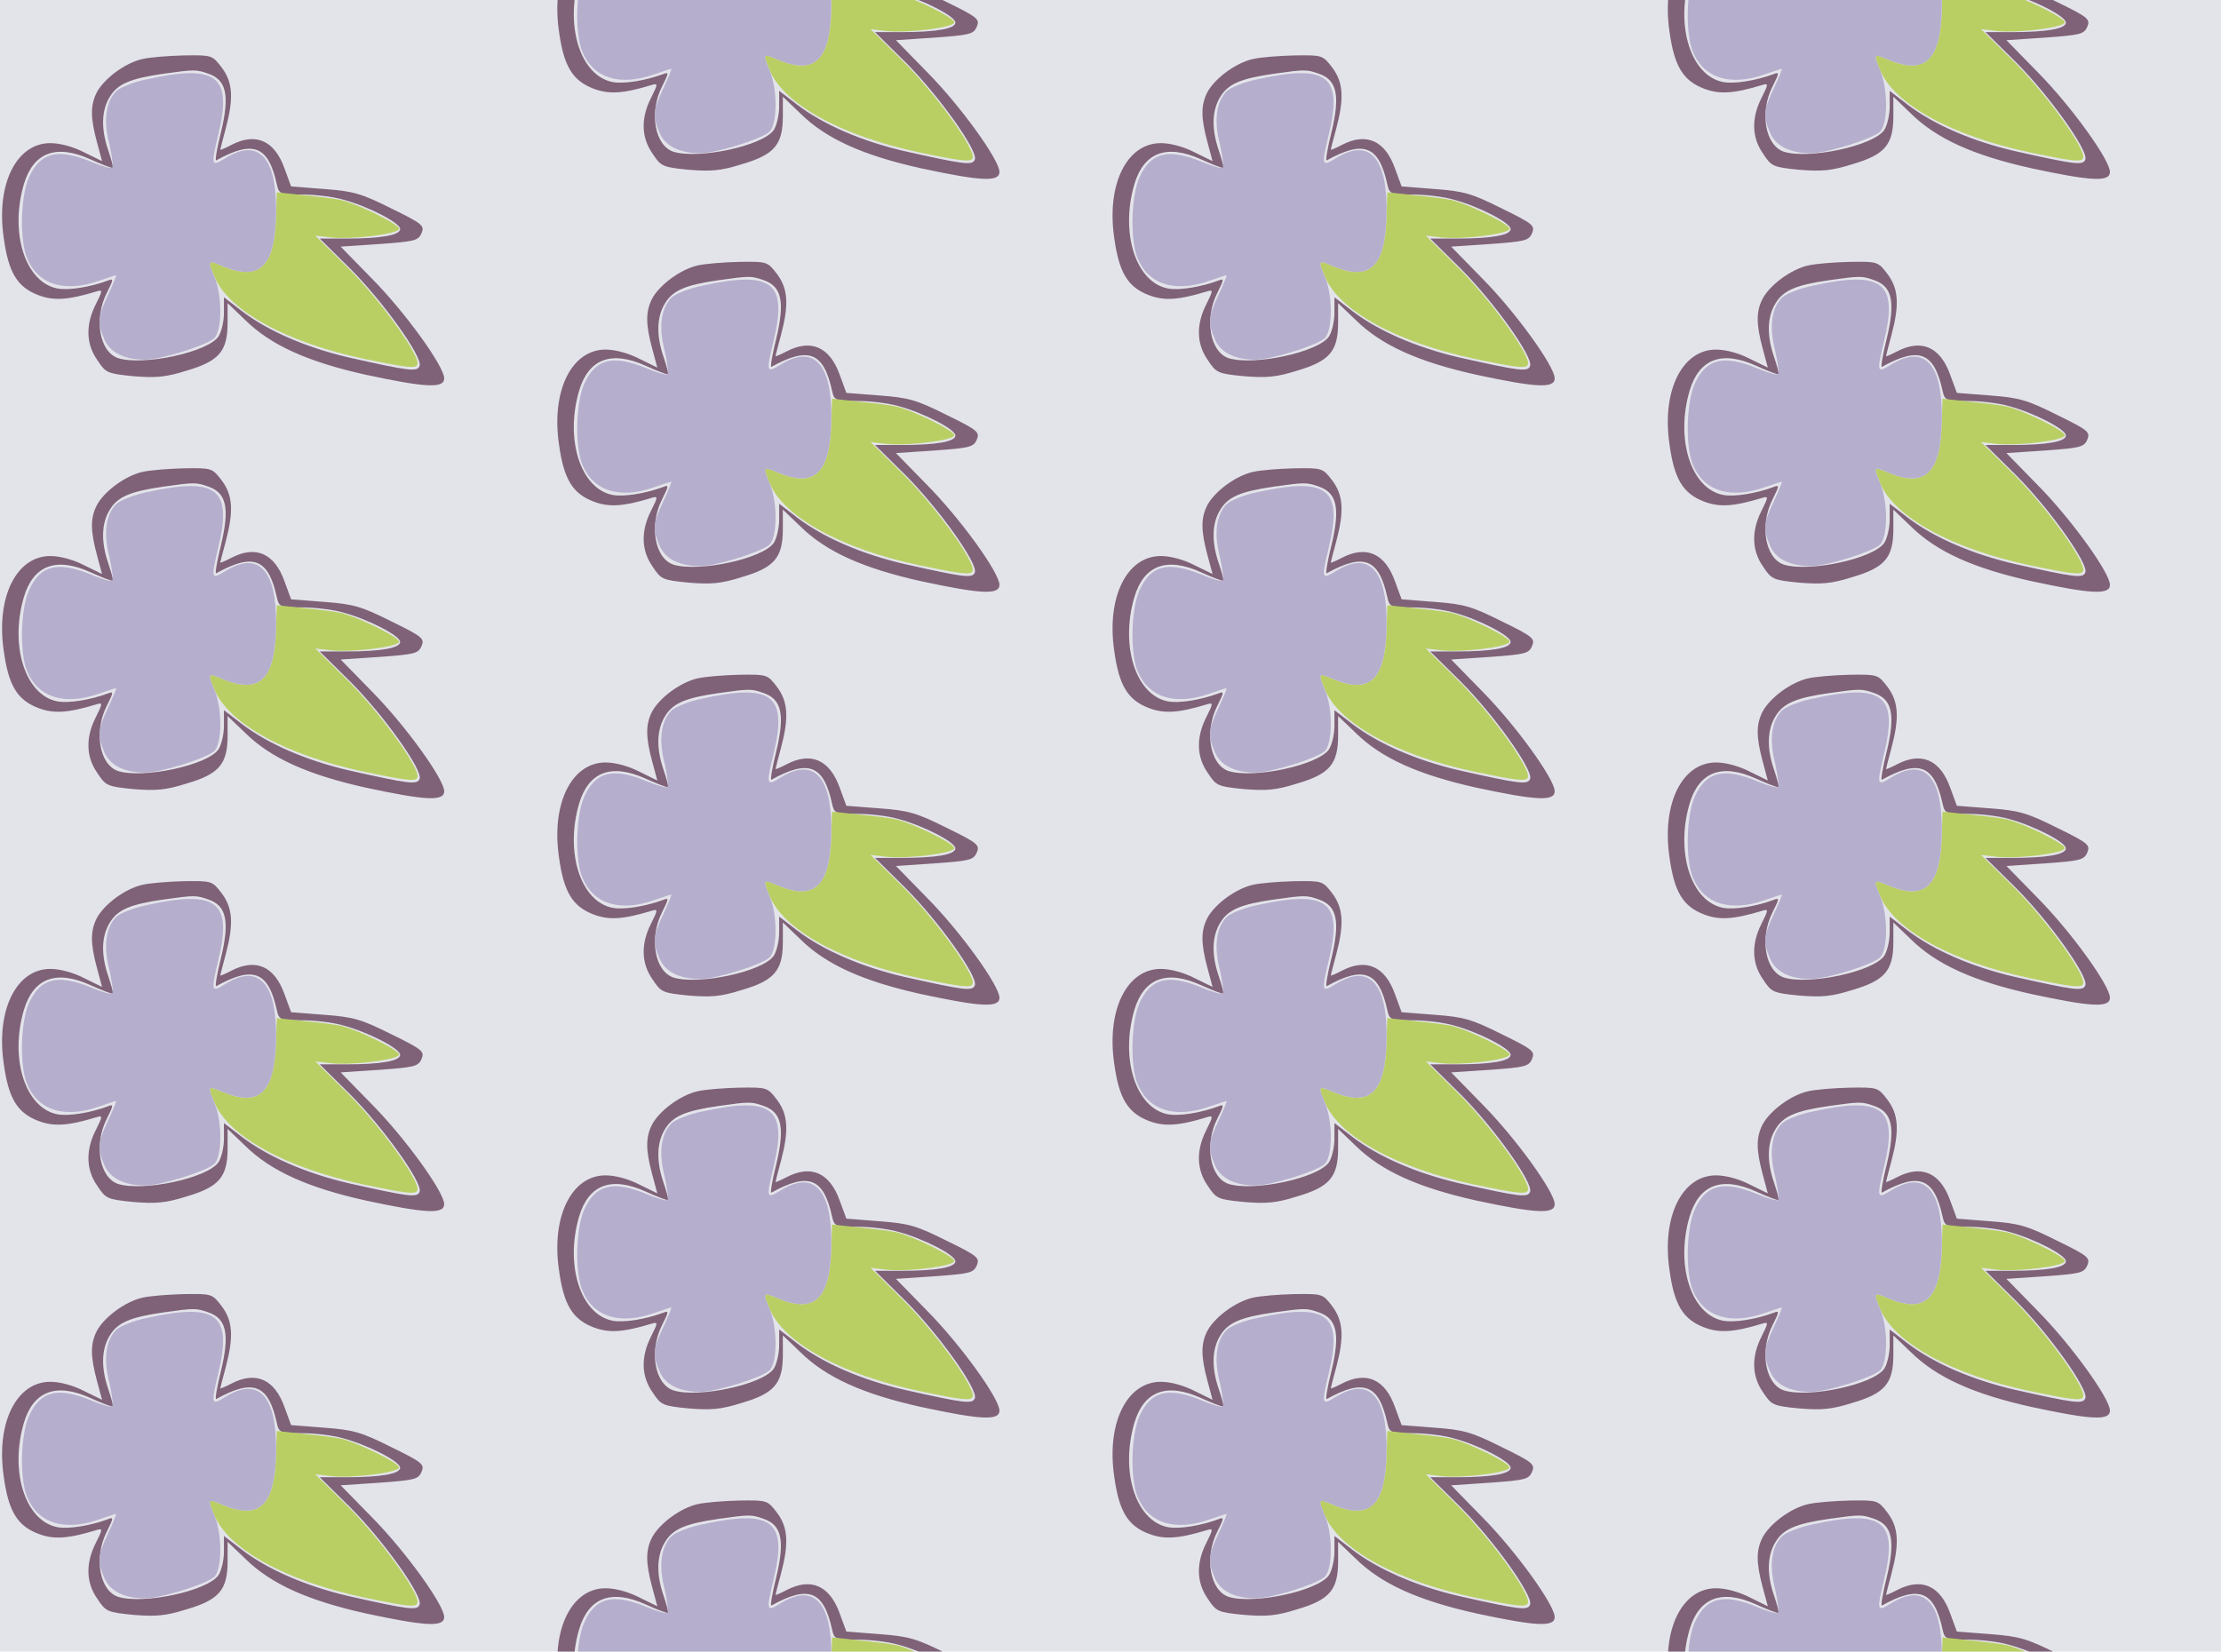 <?xml version="1.0" standalone="no"?>
<!DOCTYPE svg PUBLIC "-//W3C//DTD SVG 20010904//EN"
 "http://www.w3.org/TR/2001/REC-SVG-20010904/DTD/svg10.dtd">
<svg version="1.0" xmlns="http://www.w3.org/2000/svg" width="484pt" height="360pt" viewBox="0 0 484 360" preserveAspectRatio = "xMidYMid meet" >
<rect width="484" height="360" fill="#E3E4EA"/>
<g id="col0" transform="translate(0, 12)">
<g id="0" transform="translate(0,0.0)scale(0.8,0.8)">

<path d="M387 889 c-47 -11 -103 -53 -123 -90 -18 -35 -18 -69 0 -136 l14 -52 -49 24 c-29 15 -65 25 -92 25 -92 0 -148 -111 -127 -257 13 -96 37 -135 94 -157 42 -16 80 -14 159 10 17 5 17 3 -2 -35 -28 -55 -27 -108 4 -152 23 -35 27 -37 98 -44 61 -5 88 -3 145 15 89 26 112 53 112 131 l0 53 48 -46 c70 -69 171 -114 328 -149 163 -35 214 -38 214 -10 0 33 -107 181 -197 272 l-85 87 105 7 c95 7 106 9 115 29 9 21 4 26 -82 68 -82 41 -103 47 -183 53 l-90 7 -18 49 c-27 76 -78 99 -145 64 -17 -9 -30 -14 -30 -13 0 2 7 28 15 58 22 83 19 126 -11 166 -26 34 -27 34 -103 33 -42 -1 -93 -5 -114 -10z m181 -40 c49 -17 58 -59 34 -159 -11 -44 -17 -79 -13 -77 101 56 142 40 165 -65 6 -27 9 -28 69 -28 34 0 85 -6 112 -14 67 -18 155 -63 155 -80 0 -17 -52 -26 -147 -26 l-72 0 83 -82 c89 -89 198 -241 189 -265 -6 -17 -28 -14 -193 23 -116 27 -220 72 -292 127 l-48 37 0 -43 c0 -23 -7 -52 -15 -64 -30 -43 -204 -80 -273 -59 -51 17 -67 107 -31 178 18 36 19 40 4 34 -48 -18 -108 -28 -139 -22 -87 17 -130 151 -91 284 26 87 88 110 181 68 31 -14 59 -25 61 -23 2 2 -4 23 -12 47 -20 58 -19 109 4 146 21 35 55 50 146 63 85 12 89 12 123 0z" transform="translate(0,90) scale(0.1,-0.1)" stroke="none" fill="#7F6278"/>

<path d="M752 461 c-4 -139 -46 -178 -146 -136 -41 17 -41 17 -22 -29 39 -93 196 -179 409 -224 116 -24 140 -27 144 -15 9 23 -105 181 -195 269 l-83 82 43 -5 c58 -6 180 9 185 23 4 11 -109 67 -158 79 -14 3 -59 9 -100 13 l-75 8 -2 -65z" transform="translate(0,90) scale(0.1,-0.1)" stroke="none" fill="#B9CF64"/>

<path d="M400 834 c-35 -7 -72 -22 -83 -32 -29 -29 -36 -80 -19 -145 7 -32 11 -61 8 -64 -3 -3 -29 4 -57 16 -92 38 -139 26 -170 -42 -23 -51 -26 -172 -5 -221 30 -72 102 -94 196 -61 23 8 44 15 46 15 2 0 -8 -24 -21 -52 -29 -61 -30 -77 -11 -122 15 -36 54 -56 111 -56 43 0 165 38 188 58 22 19 23 114 2 165 -20 49 -20 49 21 32 103 -43 144 -1 146 147 2 150 -48 203 -138 147 -39 -24 -40 -22 -19 66 38 158 -4 191 -195 149z" transform="translate(0,90) scale(0.1,-0.1)" stroke="none" fill="#B6AECD"/>

</g>

<g id="1" transform="translate(0,90.0)scale(0.8,0.8)">

<path d="M387 889 c-47 -11 -103 -53 -123 -90 -18 -35 -18 -69 0 -136 l14 -52 -49 24 c-29 15 -65 25 -92 25 -92 0 -148 -111 -127 -257 13 -96 37 -135 94 -157 42 -16 80 -14 159 10 17 5 17 3 -2 -35 -28 -55 -27 -108 4 -152 23 -35 27 -37 98 -44 61 -5 88 -3 145 15 89 26 112 53 112 131 l0 53 48 -46 c70 -69 171 -114 328 -149 163 -35 214 -38 214 -10 0 33 -107 181 -197 272 l-85 87 105 7 c95 7 106 9 115 29 9 21 4 26 -82 68 -82 41 -103 47 -183 53 l-90 7 -18 49 c-27 76 -78 99 -145 64 -17 -9 -30 -14 -30 -13 0 2 7 28 15 58 22 83 19 126 -11 166 -26 34 -27 34 -103 33 -42 -1 -93 -5 -114 -10z m181 -40 c49 -17 58 -59 34 -159 -11 -44 -17 -79 -13 -77 101 56 142 40 165 -65 6 -27 9 -28 69 -28 34 0 85 -6 112 -14 67 -18 155 -63 155 -80 0 -17 -52 -26 -147 -26 l-72 0 83 -82 c89 -89 198 -241 189 -265 -6 -17 -28 -14 -193 23 -116 27 -220 72 -292 127 l-48 37 0 -43 c0 -23 -7 -52 -15 -64 -30 -43 -204 -80 -273 -59 -51 17 -67 107 -31 178 18 36 19 40 4 34 -48 -18 -108 -28 -139 -22 -87 17 -130 151 -91 284 26 87 88 110 181 68 31 -14 59 -25 61 -23 2 2 -4 23 -12 47 -20 58 -19 109 4 146 21 35 55 50 146 63 85 12 89 12 123 0z" transform="translate(0,90) scale(0.1,-0.1)" stroke="none" fill="#7F6278"/>

<path d="M752 461 c-4 -139 -46 -178 -146 -136 -41 17 -41 17 -22 -29 39 -93 196 -179 409 -224 116 -24 140 -27 144 -15 9 23 -105 181 -195 269 l-83 82 43 -5 c58 -6 180 9 185 23 4 11 -109 67 -158 79 -14 3 -59 9 -100 13 l-75 8 -2 -65z" transform="translate(0,90) scale(0.1,-0.1)" stroke="none" fill="#B9CF64"/>

<path d="M400 834 c-35 -7 -72 -22 -83 -32 -29 -29 -36 -80 -19 -145 7 -32 11 -61 8 -64 -3 -3 -29 4 -57 16 -92 38 -139 26 -170 -42 -23 -51 -26 -172 -5 -221 30 -72 102 -94 196 -61 23 8 44 15 46 15 2 0 -8 -24 -21 -52 -29 -61 -30 -77 -11 -122 15 -36 54 -56 111 -56 43 0 165 38 188 58 22 19 23 114 2 165 -20 49 -20 49 21 32 103 -43 144 -1 146 147 2 150 -48 203 -138 147 -39 -24 -40 -22 -19 66 38 158 -4 191 -195 149z" transform="translate(0,90) scale(0.1,-0.1)" stroke="none" fill="#B6AECD"/>

</g>

<g id="2" transform="translate(0,180.0)scale(0.8,0.8)">

<path d="M387 889 c-47 -11 -103 -53 -123 -90 -18 -35 -18 -69 0 -136 l14 -52 -49 24 c-29 15 -65 25 -92 25 -92 0 -148 -111 -127 -257 13 -96 37 -135 94 -157 42 -16 80 -14 159 10 17 5 17 3 -2 -35 -28 -55 -27 -108 4 -152 23 -35 27 -37 98 -44 61 -5 88 -3 145 15 89 26 112 53 112 131 l0 53 48 -46 c70 -69 171 -114 328 -149 163 -35 214 -38 214 -10 0 33 -107 181 -197 272 l-85 87 105 7 c95 7 106 9 115 29 9 21 4 26 -82 68 -82 41 -103 47 -183 53 l-90 7 -18 49 c-27 76 -78 99 -145 64 -17 -9 -30 -14 -30 -13 0 2 7 28 15 58 22 83 19 126 -11 166 -26 34 -27 34 -103 33 -42 -1 -93 -5 -114 -10z m181 -40 c49 -17 58 -59 34 -159 -11 -44 -17 -79 -13 -77 101 56 142 40 165 -65 6 -27 9 -28 69 -28 34 0 85 -6 112 -14 67 -18 155 -63 155 -80 0 -17 -52 -26 -147 -26 l-72 0 83 -82 c89 -89 198 -241 189 -265 -6 -17 -28 -14 -193 23 -116 27 -220 72 -292 127 l-48 37 0 -43 c0 -23 -7 -52 -15 -64 -30 -43 -204 -80 -273 -59 -51 17 -67 107 -31 178 18 36 19 40 4 34 -48 -18 -108 -28 -139 -22 -87 17 -130 151 -91 284 26 87 88 110 181 68 31 -14 59 -25 61 -23 2 2 -4 23 -12 47 -20 58 -19 109 4 146 21 35 55 50 146 63 85 12 89 12 123 0z" transform="translate(0,90) scale(0.1,-0.1)" stroke="none" fill="#7F6278"/>

<path d="M752 461 c-4 -139 -46 -178 -146 -136 -41 17 -41 17 -22 -29 39 -93 196 -179 409 -224 116 -24 140 -27 144 -15 9 23 -105 181 -195 269 l-83 82 43 -5 c58 -6 180 9 185 23 4 11 -109 67 -158 79 -14 3 -59 9 -100 13 l-75 8 -2 -65z" transform="translate(0,90) scale(0.1,-0.1)" stroke="none" fill="#B9CF64"/>

<path d="M400 834 c-35 -7 -72 -22 -83 -32 -29 -29 -36 -80 -19 -145 7 -32 11 -61 8 -64 -3 -3 -29 4 -57 16 -92 38 -139 26 -170 -42 -23 -51 -26 -172 -5 -221 30 -72 102 -94 196 -61 23 8 44 15 46 15 2 0 -8 -24 -21 -52 -29 -61 -30 -77 -11 -122 15 -36 54 -56 111 -56 43 0 165 38 188 58 22 19 23 114 2 165 -20 49 -20 49 21 32 103 -43 144 -1 146 147 2 150 -48 203 -138 147 -39 -24 -40 -22 -19 66 38 158 -4 191 -195 149z" transform="translate(0,90) scale(0.1,-0.1)" stroke="none" fill="#B6AECD"/>

</g>

<g id="3" transform="translate(0,270.0)scale(0.8,0.8)">

<path d="M387 889 c-47 -11 -103 -53 -123 -90 -18 -35 -18 -69 0 -136 l14 -52 -49 24 c-29 15 -65 25 -92 25 -92 0 -148 -111 -127 -257 13 -96 37 -135 94 -157 42 -16 80 -14 159 10 17 5 17 3 -2 -35 -28 -55 -27 -108 4 -152 23 -35 27 -37 98 -44 61 -5 88 -3 145 15 89 26 112 53 112 131 l0 53 48 -46 c70 -69 171 -114 328 -149 163 -35 214 -38 214 -10 0 33 -107 181 -197 272 l-85 87 105 7 c95 7 106 9 115 29 9 21 4 26 -82 68 -82 41 -103 47 -183 53 l-90 7 -18 49 c-27 76 -78 99 -145 64 -17 -9 -30 -14 -30 -13 0 2 7 28 15 58 22 83 19 126 -11 166 -26 34 -27 34 -103 33 -42 -1 -93 -5 -114 -10z m181 -40 c49 -17 58 -59 34 -159 -11 -44 -17 -79 -13 -77 101 56 142 40 165 -65 6 -27 9 -28 69 -28 34 0 85 -6 112 -14 67 -18 155 -63 155 -80 0 -17 -52 -26 -147 -26 l-72 0 83 -82 c89 -89 198 -241 189 -265 -6 -17 -28 -14 -193 23 -116 27 -220 72 -292 127 l-48 37 0 -43 c0 -23 -7 -52 -15 -64 -30 -43 -204 -80 -273 -59 -51 17 -67 107 -31 178 18 36 19 40 4 34 -48 -18 -108 -28 -139 -22 -87 17 -130 151 -91 284 26 87 88 110 181 68 31 -14 59 -25 61 -23 2 2 -4 23 -12 47 -20 58 -19 109 4 146 21 35 55 50 146 63 85 12 89 12 123 0z" transform="translate(0,90) scale(0.1,-0.1)" stroke="none" fill="#7F6278"/>

<path d="M752 461 c-4 -139 -46 -178 -146 -136 -41 17 -41 17 -22 -29 39 -93 196 -179 409 -224 116 -24 140 -27 144 -15 9 23 -105 181 -195 269 l-83 82 43 -5 c58 -6 180 9 185 23 4 11 -109 67 -158 79 -14 3 -59 9 -100 13 l-75 8 -2 -65z" transform="translate(0,90) scale(0.1,-0.1)" stroke="none" fill="#B9CF64"/>

<path d="M400 834 c-35 -7 -72 -22 -83 -32 -29 -29 -36 -80 -19 -145 7 -32 11 -61 8 -64 -3 -3 -29 4 -57 16 -92 38 -139 26 -170 -42 -23 -51 -26 -172 -5 -221 30 -72 102 -94 196 -61 23 8 44 15 46 15 2 0 -8 -24 -21 -52 -29 -61 -30 -77 -11 -122 15 -36 54 -56 111 -56 43 0 165 38 188 58 22 19 23 114 2 165 -20 49 -20 49 21 32 103 -43 144 -1 146 147 2 150 -48 203 -138 147 -39 -24 -40 -22 -19 66 38 158 -4 191 -195 149z" transform="translate(0,90) scale(0.1,-0.1)" stroke="none" fill="#B6AECD"/>

</g>

<g id="4" transform="translate(0,360.0)scale(0.8,0.8)">

<path d="M387 889 c-47 -11 -103 -53 -123 -90 -18 -35 -18 -69 0 -136 l14 -52 -49 24 c-29 15 -65 25 -92 25 -92 0 -148 -111 -127 -257 13 -96 37 -135 94 -157 42 -16 80 -14 159 10 17 5 17 3 -2 -35 -28 -55 -27 -108 4 -152 23 -35 27 -37 98 -44 61 -5 88 -3 145 15 89 26 112 53 112 131 l0 53 48 -46 c70 -69 171 -114 328 -149 163 -35 214 -38 214 -10 0 33 -107 181 -197 272 l-85 87 105 7 c95 7 106 9 115 29 9 21 4 26 -82 68 -82 41 -103 47 -183 53 l-90 7 -18 49 c-27 76 -78 99 -145 64 -17 -9 -30 -14 -30 -13 0 2 7 28 15 58 22 83 19 126 -11 166 -26 34 -27 34 -103 33 -42 -1 -93 -5 -114 -10z m181 -40 c49 -17 58 -59 34 -159 -11 -44 -17 -79 -13 -77 101 56 142 40 165 -65 6 -27 9 -28 69 -28 34 0 85 -6 112 -14 67 -18 155 -63 155 -80 0 -17 -52 -26 -147 -26 l-72 0 83 -82 c89 -89 198 -241 189 -265 -6 -17 -28 -14 -193 23 -116 27 -220 72 -292 127 l-48 37 0 -43 c0 -23 -7 -52 -15 -64 -30 -43 -204 -80 -273 -59 -51 17 -67 107 -31 178 18 36 19 40 4 34 -48 -18 -108 -28 -139 -22 -87 17 -130 151 -91 284 26 87 88 110 181 68 31 -14 59 -25 61 -23 2 2 -4 23 -12 47 -20 58 -19 109 4 146 21 35 55 50 146 63 85 12 89 12 123 0z" transform="translate(0,90) scale(0.1,-0.1)" stroke="none" fill="#7F6278"/>

<path d="M752 461 c-4 -139 -46 -178 -146 -136 -41 17 -41 17 -22 -29 39 -93 196 -179 409 -224 116 -24 140 -27 144 -15 9 23 -105 181 -195 269 l-83 82 43 -5 c58 -6 180 9 185 23 4 11 -109 67 -158 79 -14 3 -59 9 -100 13 l-75 8 -2 -65z" transform="translate(0,90) scale(0.1,-0.1)" stroke="none" fill="#B9CF64"/>

<path d="M400 834 c-35 -7 -72 -22 -83 -32 -29 -29 -36 -80 -19 -145 7 -32 11 -61 8 -64 -3 -3 -29 4 -57 16 -92 38 -139 26 -170 -42 -23 -51 -26 -172 -5 -221 30 -72 102 -94 196 -61 23 8 44 15 46 15 2 0 -8 -24 -21 -52 -29 -61 -30 -77 -11 -122 15 -36 54 -56 111 -56 43 0 165 38 188 58 22 19 23 114 2 165 -20 49 -20 49 21 32 103 -43 144 -1 146 147 2 150 -48 203 -138 147 -39 -24 -40 -22 -19 66 38 158 -4 191 -195 149z" transform="translate(0,90) scale(0.1,-0.1)" stroke="none" fill="#B6AECD"/>

</g>

</g>
<g id="col1" transform="translate(121, -33.0)">
<g id="0" transform="translate(0,0.0)scale(0.8,0.8)">

<path d="M387 889 c-47 -11 -103 -53 -123 -90 -18 -35 -18 -69 0 -136 l14 -52 -49 24 c-29 15 -65 25 -92 25 -92 0 -148 -111 -127 -257 13 -96 37 -135 94 -157 42 -16 80 -14 159 10 17 5 17 3 -2 -35 -28 -55 -27 -108 4 -152 23 -35 27 -37 98 -44 61 -5 88 -3 145 15 89 26 112 53 112 131 l0 53 48 -46 c70 -69 171 -114 328 -149 163 -35 214 -38 214 -10 0 33 -107 181 -197 272 l-85 87 105 7 c95 7 106 9 115 29 9 21 4 26 -82 68 -82 41 -103 47 -183 53 l-90 7 -18 49 c-27 76 -78 99 -145 64 -17 -9 -30 -14 -30 -13 0 2 7 28 15 58 22 83 19 126 -11 166 -26 34 -27 34 -103 33 -42 -1 -93 -5 -114 -10z m181 -40 c49 -17 58 -59 34 -159 -11 -44 -17 -79 -13 -77 101 56 142 40 165 -65 6 -27 9 -28 69 -28 34 0 85 -6 112 -14 67 -18 155 -63 155 -80 0 -17 -52 -26 -147 -26 l-72 0 83 -82 c89 -89 198 -241 189 -265 -6 -17 -28 -14 -193 23 -116 27 -220 72 -292 127 l-48 37 0 -43 c0 -23 -7 -52 -15 -64 -30 -43 -204 -80 -273 -59 -51 17 -67 107 -31 178 18 36 19 40 4 34 -48 -18 -108 -28 -139 -22 -87 17 -130 151 -91 284 26 87 88 110 181 68 31 -14 59 -25 61 -23 2 2 -4 23 -12 47 -20 58 -19 109 4 146 21 35 55 50 146 63 85 12 89 12 123 0z" transform="translate(0,90) scale(0.1,-0.1)" stroke="none" fill="#7F6278"/>

<path d="M752 461 c-4 -139 -46 -178 -146 -136 -41 17 -41 17 -22 -29 39 -93 196 -179 409 -224 116 -24 140 -27 144 -15 9 23 -105 181 -195 269 l-83 82 43 -5 c58 -6 180 9 185 23 4 11 -109 67 -158 79 -14 3 -59 9 -100 13 l-75 8 -2 -65z" transform="translate(0,90) scale(0.1,-0.1)" stroke="none" fill="#B9CF64"/>

<path d="M400 834 c-35 -7 -72 -22 -83 -32 -29 -29 -36 -80 -19 -145 7 -32 11 -61 8 -64 -3 -3 -29 4 -57 16 -92 38 -139 26 -170 -42 -23 -51 -26 -172 -5 -221 30 -72 102 -94 196 -61 23 8 44 15 46 15 2 0 -8 -24 -21 -52 -29 -61 -30 -77 -11 -122 15 -36 54 -56 111 -56 43 0 165 38 188 58 22 19 23 114 2 165 -20 49 -20 49 21 32 103 -43 144 -1 146 147 2 150 -48 203 -138 147 -39 -24 -40 -22 -19 66 38 158 -4 191 -195 149z" transform="translate(0,90) scale(0.1,-0.1)" stroke="none" fill="#B6AECD"/>

</g>

<g id="1" transform="translate(0,90.0)scale(0.8,0.8)">

<path d="M387 889 c-47 -11 -103 -53 -123 -90 -18 -35 -18 -69 0 -136 l14 -52 -49 24 c-29 15 -65 25 -92 25 -92 0 -148 -111 -127 -257 13 -96 37 -135 94 -157 42 -16 80 -14 159 10 17 5 17 3 -2 -35 -28 -55 -27 -108 4 -152 23 -35 27 -37 98 -44 61 -5 88 -3 145 15 89 26 112 53 112 131 l0 53 48 -46 c70 -69 171 -114 328 -149 163 -35 214 -38 214 -10 0 33 -107 181 -197 272 l-85 87 105 7 c95 7 106 9 115 29 9 21 4 26 -82 68 -82 41 -103 47 -183 53 l-90 7 -18 49 c-27 76 -78 99 -145 64 -17 -9 -30 -14 -30 -13 0 2 7 28 15 58 22 83 19 126 -11 166 -26 34 -27 34 -103 33 -42 -1 -93 -5 -114 -10z m181 -40 c49 -17 58 -59 34 -159 -11 -44 -17 -79 -13 -77 101 56 142 40 165 -65 6 -27 9 -28 69 -28 34 0 85 -6 112 -14 67 -18 155 -63 155 -80 0 -17 -52 -26 -147 -26 l-72 0 83 -82 c89 -89 198 -241 189 -265 -6 -17 -28 -14 -193 23 -116 27 -220 72 -292 127 l-48 37 0 -43 c0 -23 -7 -52 -15 -64 -30 -43 -204 -80 -273 -59 -51 17 -67 107 -31 178 18 36 19 40 4 34 -48 -18 -108 -28 -139 -22 -87 17 -130 151 -91 284 26 87 88 110 181 68 31 -14 59 -25 61 -23 2 2 -4 23 -12 47 -20 58 -19 109 4 146 21 35 55 50 146 63 85 12 89 12 123 0z" transform="translate(0,90) scale(0.1,-0.1)" stroke="none" fill="#7F6278"/>

<path d="M752 461 c-4 -139 -46 -178 -146 -136 -41 17 -41 17 -22 -29 39 -93 196 -179 409 -224 116 -24 140 -27 144 -15 9 23 -105 181 -195 269 l-83 82 43 -5 c58 -6 180 9 185 23 4 11 -109 67 -158 79 -14 3 -59 9 -100 13 l-75 8 -2 -65z" transform="translate(0,90) scale(0.1,-0.1)" stroke="none" fill="#B9CF64"/>

<path d="M400 834 c-35 -7 -72 -22 -83 -32 -29 -29 -36 -80 -19 -145 7 -32 11 -61 8 -64 -3 -3 -29 4 -57 16 -92 38 -139 26 -170 -42 -23 -51 -26 -172 -5 -221 30 -72 102 -94 196 -61 23 8 44 15 46 15 2 0 -8 -24 -21 -52 -29 -61 -30 -77 -11 -122 15 -36 54 -56 111 -56 43 0 165 38 188 58 22 19 23 114 2 165 -20 49 -20 49 21 32 103 -43 144 -1 146 147 2 150 -48 203 -138 147 -39 -24 -40 -22 -19 66 38 158 -4 191 -195 149z" transform="translate(0,90) scale(0.1,-0.1)" stroke="none" fill="#B6AECD"/>

</g>

<g id="2" transform="translate(0,180.0)scale(0.8,0.8)">

<path d="M387 889 c-47 -11 -103 -53 -123 -90 -18 -35 -18 -69 0 -136 l14 -52 -49 24 c-29 15 -65 25 -92 25 -92 0 -148 -111 -127 -257 13 -96 37 -135 94 -157 42 -16 80 -14 159 10 17 5 17 3 -2 -35 -28 -55 -27 -108 4 -152 23 -35 27 -37 98 -44 61 -5 88 -3 145 15 89 26 112 53 112 131 l0 53 48 -46 c70 -69 171 -114 328 -149 163 -35 214 -38 214 -10 0 33 -107 181 -197 272 l-85 87 105 7 c95 7 106 9 115 29 9 21 4 26 -82 68 -82 41 -103 47 -183 53 l-90 7 -18 49 c-27 76 -78 99 -145 64 -17 -9 -30 -14 -30 -13 0 2 7 28 15 58 22 83 19 126 -11 166 -26 34 -27 34 -103 33 -42 -1 -93 -5 -114 -10z m181 -40 c49 -17 58 -59 34 -159 -11 -44 -17 -79 -13 -77 101 56 142 40 165 -65 6 -27 9 -28 69 -28 34 0 85 -6 112 -14 67 -18 155 -63 155 -80 0 -17 -52 -26 -147 -26 l-72 0 83 -82 c89 -89 198 -241 189 -265 -6 -17 -28 -14 -193 23 -116 27 -220 72 -292 127 l-48 37 0 -43 c0 -23 -7 -52 -15 -64 -30 -43 -204 -80 -273 -59 -51 17 -67 107 -31 178 18 36 19 40 4 34 -48 -18 -108 -28 -139 -22 -87 17 -130 151 -91 284 26 87 88 110 181 68 31 -14 59 -25 61 -23 2 2 -4 23 -12 47 -20 58 -19 109 4 146 21 35 55 50 146 63 85 12 89 12 123 0z" transform="translate(0,90) scale(0.1,-0.1)" stroke="none" fill="#7F6278"/>

<path d="M752 461 c-4 -139 -46 -178 -146 -136 -41 17 -41 17 -22 -29 39 -93 196 -179 409 -224 116 -24 140 -27 144 -15 9 23 -105 181 -195 269 l-83 82 43 -5 c58 -6 180 9 185 23 4 11 -109 67 -158 79 -14 3 -59 9 -100 13 l-75 8 -2 -65z" transform="translate(0,90) scale(0.1,-0.1)" stroke="none" fill="#B9CF64"/>

<path d="M400 834 c-35 -7 -72 -22 -83 -32 -29 -29 -36 -80 -19 -145 7 -32 11 -61 8 -64 -3 -3 -29 4 -57 16 -92 38 -139 26 -170 -42 -23 -51 -26 -172 -5 -221 30 -72 102 -94 196 -61 23 8 44 15 46 15 2 0 -8 -24 -21 -52 -29 -61 -30 -77 -11 -122 15 -36 54 -56 111 -56 43 0 165 38 188 58 22 19 23 114 2 165 -20 49 -20 49 21 32 103 -43 144 -1 146 147 2 150 -48 203 -138 147 -39 -24 -40 -22 -19 66 38 158 -4 191 -195 149z" transform="translate(0,90) scale(0.1,-0.1)" stroke="none" fill="#B6AECD"/>

</g>

<g id="3" transform="translate(0,270.0)scale(0.8,0.8)">

<path d="M387 889 c-47 -11 -103 -53 -123 -90 -18 -35 -18 -69 0 -136 l14 -52 -49 24 c-29 15 -65 25 -92 25 -92 0 -148 -111 -127 -257 13 -96 37 -135 94 -157 42 -16 80 -14 159 10 17 5 17 3 -2 -35 -28 -55 -27 -108 4 -152 23 -35 27 -37 98 -44 61 -5 88 -3 145 15 89 26 112 53 112 131 l0 53 48 -46 c70 -69 171 -114 328 -149 163 -35 214 -38 214 -10 0 33 -107 181 -197 272 l-85 87 105 7 c95 7 106 9 115 29 9 21 4 26 -82 68 -82 41 -103 47 -183 53 l-90 7 -18 49 c-27 76 -78 99 -145 64 -17 -9 -30 -14 -30 -13 0 2 7 28 15 58 22 83 19 126 -11 166 -26 34 -27 34 -103 33 -42 -1 -93 -5 -114 -10z m181 -40 c49 -17 58 -59 34 -159 -11 -44 -17 -79 -13 -77 101 56 142 40 165 -65 6 -27 9 -28 69 -28 34 0 85 -6 112 -14 67 -18 155 -63 155 -80 0 -17 -52 -26 -147 -26 l-72 0 83 -82 c89 -89 198 -241 189 -265 -6 -17 -28 -14 -193 23 -116 27 -220 72 -292 127 l-48 37 0 -43 c0 -23 -7 -52 -15 -64 -30 -43 -204 -80 -273 -59 -51 17 -67 107 -31 178 18 36 19 40 4 34 -48 -18 -108 -28 -139 -22 -87 17 -130 151 -91 284 26 87 88 110 181 68 31 -14 59 -25 61 -23 2 2 -4 23 -12 47 -20 58 -19 109 4 146 21 35 55 50 146 63 85 12 89 12 123 0z" transform="translate(0,90) scale(0.1,-0.1)" stroke="none" fill="#7F6278"/>

<path d="M752 461 c-4 -139 -46 -178 -146 -136 -41 17 -41 17 -22 -29 39 -93 196 -179 409 -224 116 -24 140 -27 144 -15 9 23 -105 181 -195 269 l-83 82 43 -5 c58 -6 180 9 185 23 4 11 -109 67 -158 79 -14 3 -59 9 -100 13 l-75 8 -2 -65z" transform="translate(0,90) scale(0.1,-0.1)" stroke="none" fill="#B9CF64"/>

<path d="M400 834 c-35 -7 -72 -22 -83 -32 -29 -29 -36 -80 -19 -145 7 -32 11 -61 8 -64 -3 -3 -29 4 -57 16 -92 38 -139 26 -170 -42 -23 -51 -26 -172 -5 -221 30 -72 102 -94 196 -61 23 8 44 15 46 15 2 0 -8 -24 -21 -52 -29 -61 -30 -77 -11 -122 15 -36 54 -56 111 -56 43 0 165 38 188 58 22 19 23 114 2 165 -20 49 -20 49 21 32 103 -43 144 -1 146 147 2 150 -48 203 -138 147 -39 -24 -40 -22 -19 66 38 158 -4 191 -195 149z" transform="translate(0,90) scale(0.1,-0.1)" stroke="none" fill="#B6AECD"/>

</g>

<g id="4" transform="translate(0,360.0)scale(0.8,0.8)">

<path d="M387 889 c-47 -11 -103 -53 -123 -90 -18 -35 -18 -69 0 -136 l14 -52 -49 24 c-29 15 -65 25 -92 25 -92 0 -148 -111 -127 -257 13 -96 37 -135 94 -157 42 -16 80 -14 159 10 17 5 17 3 -2 -35 -28 -55 -27 -108 4 -152 23 -35 27 -37 98 -44 61 -5 88 -3 145 15 89 26 112 53 112 131 l0 53 48 -46 c70 -69 171 -114 328 -149 163 -35 214 -38 214 -10 0 33 -107 181 -197 272 l-85 87 105 7 c95 7 106 9 115 29 9 21 4 26 -82 68 -82 41 -103 47 -183 53 l-90 7 -18 49 c-27 76 -78 99 -145 64 -17 -9 -30 -14 -30 -13 0 2 7 28 15 58 22 83 19 126 -11 166 -26 34 -27 34 -103 33 -42 -1 -93 -5 -114 -10z m181 -40 c49 -17 58 -59 34 -159 -11 -44 -17 -79 -13 -77 101 56 142 40 165 -65 6 -27 9 -28 69 -28 34 0 85 -6 112 -14 67 -18 155 -63 155 -80 0 -17 -52 -26 -147 -26 l-72 0 83 -82 c89 -89 198 -241 189 -265 -6 -17 -28 -14 -193 23 -116 27 -220 72 -292 127 l-48 37 0 -43 c0 -23 -7 -52 -15 -64 -30 -43 -204 -80 -273 -59 -51 17 -67 107 -31 178 18 36 19 40 4 34 -48 -18 -108 -28 -139 -22 -87 17 -130 151 -91 284 26 87 88 110 181 68 31 -14 59 -25 61 -23 2 2 -4 23 -12 47 -20 58 -19 109 4 146 21 35 55 50 146 63 85 12 89 12 123 0z" transform="translate(0,90) scale(0.1,-0.1)" stroke="none" fill="#7F6278"/>

<path d="M752 461 c-4 -139 -46 -178 -146 -136 -41 17 -41 17 -22 -29 39 -93 196 -179 409 -224 116 -24 140 -27 144 -15 9 23 -105 181 -195 269 l-83 82 43 -5 c58 -6 180 9 185 23 4 11 -109 67 -158 79 -14 3 -59 9 -100 13 l-75 8 -2 -65z" transform="translate(0,90) scale(0.1,-0.1)" stroke="none" fill="#B9CF64"/>

<path d="M400 834 c-35 -7 -72 -22 -83 -32 -29 -29 -36 -80 -19 -145 7 -32 11 -61 8 -64 -3 -3 -29 4 -57 16 -92 38 -139 26 -170 -42 -23 -51 -26 -172 -5 -221 30 -72 102 -94 196 -61 23 8 44 15 46 15 2 0 -8 -24 -21 -52 -29 -61 -30 -77 -11 -122 15 -36 54 -56 111 -56 43 0 165 38 188 58 22 19 23 114 2 165 -20 49 -20 49 21 32 103 -43 144 -1 146 147 2 150 -48 203 -138 147 -39 -24 -40 -22 -19 66 38 158 -4 191 -195 149z" transform="translate(0,90) scale(0.1,-0.1)" stroke="none" fill="#B6AECD"/>

</g>

</g>
<g id="col2" transform="translate(242, 12)">
<g id="0" transform="translate(0,0.0)scale(0.8,0.8)">

<path d="M387 889 c-47 -11 -103 -53 -123 -90 -18 -35 -18 -69 0 -136 l14 -52 -49 24 c-29 15 -65 25 -92 25 -92 0 -148 -111 -127 -257 13 -96 37 -135 94 -157 42 -16 80 -14 159 10 17 5 17 3 -2 -35 -28 -55 -27 -108 4 -152 23 -35 27 -37 98 -44 61 -5 88 -3 145 15 89 26 112 53 112 131 l0 53 48 -46 c70 -69 171 -114 328 -149 163 -35 214 -38 214 -10 0 33 -107 181 -197 272 l-85 87 105 7 c95 7 106 9 115 29 9 21 4 26 -82 68 -82 41 -103 47 -183 53 l-90 7 -18 49 c-27 76 -78 99 -145 64 -17 -9 -30 -14 -30 -13 0 2 7 28 15 58 22 83 19 126 -11 166 -26 34 -27 34 -103 33 -42 -1 -93 -5 -114 -10z m181 -40 c49 -17 58 -59 34 -159 -11 -44 -17 -79 -13 -77 101 56 142 40 165 -65 6 -27 9 -28 69 -28 34 0 85 -6 112 -14 67 -18 155 -63 155 -80 0 -17 -52 -26 -147 -26 l-72 0 83 -82 c89 -89 198 -241 189 -265 -6 -17 -28 -14 -193 23 -116 27 -220 72 -292 127 l-48 37 0 -43 c0 -23 -7 -52 -15 -64 -30 -43 -204 -80 -273 -59 -51 17 -67 107 -31 178 18 36 19 40 4 34 -48 -18 -108 -28 -139 -22 -87 17 -130 151 -91 284 26 87 88 110 181 68 31 -14 59 -25 61 -23 2 2 -4 23 -12 47 -20 58 -19 109 4 146 21 35 55 50 146 63 85 12 89 12 123 0z" transform="translate(0,90) scale(0.1,-0.1)" stroke="none" fill="#7F6278"/>

<path d="M752 461 c-4 -139 -46 -178 -146 -136 -41 17 -41 17 -22 -29 39 -93 196 -179 409 -224 116 -24 140 -27 144 -15 9 23 -105 181 -195 269 l-83 82 43 -5 c58 -6 180 9 185 23 4 11 -109 67 -158 79 -14 3 -59 9 -100 13 l-75 8 -2 -65z" transform="translate(0,90) scale(0.1,-0.1)" stroke="none" fill="#B9CF64"/>

<path d="M400 834 c-35 -7 -72 -22 -83 -32 -29 -29 -36 -80 -19 -145 7 -32 11 -61 8 -64 -3 -3 -29 4 -57 16 -92 38 -139 26 -170 -42 -23 -51 -26 -172 -5 -221 30 -72 102 -94 196 -61 23 8 44 15 46 15 2 0 -8 -24 -21 -52 -29 -61 -30 -77 -11 -122 15 -36 54 -56 111 -56 43 0 165 38 188 58 22 19 23 114 2 165 -20 49 -20 49 21 32 103 -43 144 -1 146 147 2 150 -48 203 -138 147 -39 -24 -40 -22 -19 66 38 158 -4 191 -195 149z" transform="translate(0,90) scale(0.1,-0.1)" stroke="none" fill="#B6AECD"/>

</g>

<g id="1" transform="translate(0,90.0)scale(0.8,0.8)">

<path d="M387 889 c-47 -11 -103 -53 -123 -90 -18 -35 -18 -69 0 -136 l14 -52 -49 24 c-29 15 -65 25 -92 25 -92 0 -148 -111 -127 -257 13 -96 37 -135 94 -157 42 -16 80 -14 159 10 17 5 17 3 -2 -35 -28 -55 -27 -108 4 -152 23 -35 27 -37 98 -44 61 -5 88 -3 145 15 89 26 112 53 112 131 l0 53 48 -46 c70 -69 171 -114 328 -149 163 -35 214 -38 214 -10 0 33 -107 181 -197 272 l-85 87 105 7 c95 7 106 9 115 29 9 21 4 26 -82 68 -82 41 -103 47 -183 53 l-90 7 -18 49 c-27 76 -78 99 -145 64 -17 -9 -30 -14 -30 -13 0 2 7 28 15 58 22 83 19 126 -11 166 -26 34 -27 34 -103 33 -42 -1 -93 -5 -114 -10z m181 -40 c49 -17 58 -59 34 -159 -11 -44 -17 -79 -13 -77 101 56 142 40 165 -65 6 -27 9 -28 69 -28 34 0 85 -6 112 -14 67 -18 155 -63 155 -80 0 -17 -52 -26 -147 -26 l-72 0 83 -82 c89 -89 198 -241 189 -265 -6 -17 -28 -14 -193 23 -116 27 -220 72 -292 127 l-48 37 0 -43 c0 -23 -7 -52 -15 -64 -30 -43 -204 -80 -273 -59 -51 17 -67 107 -31 178 18 36 19 40 4 34 -48 -18 -108 -28 -139 -22 -87 17 -130 151 -91 284 26 87 88 110 181 68 31 -14 59 -25 61 -23 2 2 -4 23 -12 47 -20 58 -19 109 4 146 21 35 55 50 146 63 85 12 89 12 123 0z" transform="translate(0,90) scale(0.1,-0.1)" stroke="none" fill="#7F6278"/>

<path d="M752 461 c-4 -139 -46 -178 -146 -136 -41 17 -41 17 -22 -29 39 -93 196 -179 409 -224 116 -24 140 -27 144 -15 9 23 -105 181 -195 269 l-83 82 43 -5 c58 -6 180 9 185 23 4 11 -109 67 -158 79 -14 3 -59 9 -100 13 l-75 8 -2 -65z" transform="translate(0,90) scale(0.1,-0.1)" stroke="none" fill="#B9CF64"/>

<path d="M400 834 c-35 -7 -72 -22 -83 -32 -29 -29 -36 -80 -19 -145 7 -32 11 -61 8 -64 -3 -3 -29 4 -57 16 -92 38 -139 26 -170 -42 -23 -51 -26 -172 -5 -221 30 -72 102 -94 196 -61 23 8 44 15 46 15 2 0 -8 -24 -21 -52 -29 -61 -30 -77 -11 -122 15 -36 54 -56 111 -56 43 0 165 38 188 58 22 19 23 114 2 165 -20 49 -20 49 21 32 103 -43 144 -1 146 147 2 150 -48 203 -138 147 -39 -24 -40 -22 -19 66 38 158 -4 191 -195 149z" transform="translate(0,90) scale(0.1,-0.1)" stroke="none" fill="#B6AECD"/>

</g>

<g id="2" transform="translate(0,180.0)scale(0.8,0.8)">

<path d="M387 889 c-47 -11 -103 -53 -123 -90 -18 -35 -18 -69 0 -136 l14 -52 -49 24 c-29 15 -65 25 -92 25 -92 0 -148 -111 -127 -257 13 -96 37 -135 94 -157 42 -16 80 -14 159 10 17 5 17 3 -2 -35 -28 -55 -27 -108 4 -152 23 -35 27 -37 98 -44 61 -5 88 -3 145 15 89 26 112 53 112 131 l0 53 48 -46 c70 -69 171 -114 328 -149 163 -35 214 -38 214 -10 0 33 -107 181 -197 272 l-85 87 105 7 c95 7 106 9 115 29 9 21 4 26 -82 68 -82 41 -103 47 -183 53 l-90 7 -18 49 c-27 76 -78 99 -145 64 -17 -9 -30 -14 -30 -13 0 2 7 28 15 58 22 83 19 126 -11 166 -26 34 -27 34 -103 33 -42 -1 -93 -5 -114 -10z m181 -40 c49 -17 58 -59 34 -159 -11 -44 -17 -79 -13 -77 101 56 142 40 165 -65 6 -27 9 -28 69 -28 34 0 85 -6 112 -14 67 -18 155 -63 155 -80 0 -17 -52 -26 -147 -26 l-72 0 83 -82 c89 -89 198 -241 189 -265 -6 -17 -28 -14 -193 23 -116 27 -220 72 -292 127 l-48 37 0 -43 c0 -23 -7 -52 -15 -64 -30 -43 -204 -80 -273 -59 -51 17 -67 107 -31 178 18 36 19 40 4 34 -48 -18 -108 -28 -139 -22 -87 17 -130 151 -91 284 26 87 88 110 181 68 31 -14 59 -25 61 -23 2 2 -4 23 -12 47 -20 58 -19 109 4 146 21 35 55 50 146 63 85 12 89 12 123 0z" transform="translate(0,90) scale(0.1,-0.1)" stroke="none" fill="#7F6278"/>

<path d="M752 461 c-4 -139 -46 -178 -146 -136 -41 17 -41 17 -22 -29 39 -93 196 -179 409 -224 116 -24 140 -27 144 -15 9 23 -105 181 -195 269 l-83 82 43 -5 c58 -6 180 9 185 23 4 11 -109 67 -158 79 -14 3 -59 9 -100 13 l-75 8 -2 -65z" transform="translate(0,90) scale(0.1,-0.1)" stroke="none" fill="#B9CF64"/>

<path d="M400 834 c-35 -7 -72 -22 -83 -32 -29 -29 -36 -80 -19 -145 7 -32 11 -61 8 -64 -3 -3 -29 4 -57 16 -92 38 -139 26 -170 -42 -23 -51 -26 -172 -5 -221 30 -72 102 -94 196 -61 23 8 44 15 46 15 2 0 -8 -24 -21 -52 -29 -61 -30 -77 -11 -122 15 -36 54 -56 111 -56 43 0 165 38 188 58 22 19 23 114 2 165 -20 49 -20 49 21 32 103 -43 144 -1 146 147 2 150 -48 203 -138 147 -39 -24 -40 -22 -19 66 38 158 -4 191 -195 149z" transform="translate(0,90) scale(0.1,-0.1)" stroke="none" fill="#B6AECD"/>

</g>

<g id="3" transform="translate(0,270.0)scale(0.8,0.8)">

<path d="M387 889 c-47 -11 -103 -53 -123 -90 -18 -35 -18 -69 0 -136 l14 -52 -49 24 c-29 15 -65 25 -92 25 -92 0 -148 -111 -127 -257 13 -96 37 -135 94 -157 42 -16 80 -14 159 10 17 5 17 3 -2 -35 -28 -55 -27 -108 4 -152 23 -35 27 -37 98 -44 61 -5 88 -3 145 15 89 26 112 53 112 131 l0 53 48 -46 c70 -69 171 -114 328 -149 163 -35 214 -38 214 -10 0 33 -107 181 -197 272 l-85 87 105 7 c95 7 106 9 115 29 9 21 4 26 -82 68 -82 41 -103 47 -183 53 l-90 7 -18 49 c-27 76 -78 99 -145 64 -17 -9 -30 -14 -30 -13 0 2 7 28 15 58 22 83 19 126 -11 166 -26 34 -27 34 -103 33 -42 -1 -93 -5 -114 -10z m181 -40 c49 -17 58 -59 34 -159 -11 -44 -17 -79 -13 -77 101 56 142 40 165 -65 6 -27 9 -28 69 -28 34 0 85 -6 112 -14 67 -18 155 -63 155 -80 0 -17 -52 -26 -147 -26 l-72 0 83 -82 c89 -89 198 -241 189 -265 -6 -17 -28 -14 -193 23 -116 27 -220 72 -292 127 l-48 37 0 -43 c0 -23 -7 -52 -15 -64 -30 -43 -204 -80 -273 -59 -51 17 -67 107 -31 178 18 36 19 40 4 34 -48 -18 -108 -28 -139 -22 -87 17 -130 151 -91 284 26 87 88 110 181 68 31 -14 59 -25 61 -23 2 2 -4 23 -12 47 -20 58 -19 109 4 146 21 35 55 50 146 63 85 12 89 12 123 0z" transform="translate(0,90) scale(0.1,-0.1)" stroke="none" fill="#7F6278"/>

<path d="M752 461 c-4 -139 -46 -178 -146 -136 -41 17 -41 17 -22 -29 39 -93 196 -179 409 -224 116 -24 140 -27 144 -15 9 23 -105 181 -195 269 l-83 82 43 -5 c58 -6 180 9 185 23 4 11 -109 67 -158 79 -14 3 -59 9 -100 13 l-75 8 -2 -65z" transform="translate(0,90) scale(0.1,-0.1)" stroke="none" fill="#B9CF64"/>

<path d="M400 834 c-35 -7 -72 -22 -83 -32 -29 -29 -36 -80 -19 -145 7 -32 11 -61 8 -64 -3 -3 -29 4 -57 16 -92 38 -139 26 -170 -42 -23 -51 -26 -172 -5 -221 30 -72 102 -94 196 -61 23 8 44 15 46 15 2 0 -8 -24 -21 -52 -29 -61 -30 -77 -11 -122 15 -36 54 -56 111 -56 43 0 165 38 188 58 22 19 23 114 2 165 -20 49 -20 49 21 32 103 -43 144 -1 146 147 2 150 -48 203 -138 147 -39 -24 -40 -22 -19 66 38 158 -4 191 -195 149z" transform="translate(0,90) scale(0.1,-0.1)" stroke="none" fill="#B6AECD"/>

</g>

<g id="4" transform="translate(0,360.0)scale(0.8,0.8)">

<path d="M387 889 c-47 -11 -103 -53 -123 -90 -18 -35 -18 -69 0 -136 l14 -52 -49 24 c-29 15 -65 25 -92 25 -92 0 -148 -111 -127 -257 13 -96 37 -135 94 -157 42 -16 80 -14 159 10 17 5 17 3 -2 -35 -28 -55 -27 -108 4 -152 23 -35 27 -37 98 -44 61 -5 88 -3 145 15 89 26 112 53 112 131 l0 53 48 -46 c70 -69 171 -114 328 -149 163 -35 214 -38 214 -10 0 33 -107 181 -197 272 l-85 87 105 7 c95 7 106 9 115 29 9 21 4 26 -82 68 -82 41 -103 47 -183 53 l-90 7 -18 49 c-27 76 -78 99 -145 64 -17 -9 -30 -14 -30 -13 0 2 7 28 15 58 22 83 19 126 -11 166 -26 34 -27 34 -103 33 -42 -1 -93 -5 -114 -10z m181 -40 c49 -17 58 -59 34 -159 -11 -44 -17 -79 -13 -77 101 56 142 40 165 -65 6 -27 9 -28 69 -28 34 0 85 -6 112 -14 67 -18 155 -63 155 -80 0 -17 -52 -26 -147 -26 l-72 0 83 -82 c89 -89 198 -241 189 -265 -6 -17 -28 -14 -193 23 -116 27 -220 72 -292 127 l-48 37 0 -43 c0 -23 -7 -52 -15 -64 -30 -43 -204 -80 -273 -59 -51 17 -67 107 -31 178 18 36 19 40 4 34 -48 -18 -108 -28 -139 -22 -87 17 -130 151 -91 284 26 87 88 110 181 68 31 -14 59 -25 61 -23 2 2 -4 23 -12 47 -20 58 -19 109 4 146 21 35 55 50 146 63 85 12 89 12 123 0z" transform="translate(0,90) scale(0.1,-0.1)" stroke="none" fill="#7F6278"/>

<path d="M752 461 c-4 -139 -46 -178 -146 -136 -41 17 -41 17 -22 -29 39 -93 196 -179 409 -224 116 -24 140 -27 144 -15 9 23 -105 181 -195 269 l-83 82 43 -5 c58 -6 180 9 185 23 4 11 -109 67 -158 79 -14 3 -59 9 -100 13 l-75 8 -2 -65z" transform="translate(0,90) scale(0.1,-0.1)" stroke="none" fill="#B9CF64"/>

<path d="M400 834 c-35 -7 -72 -22 -83 -32 -29 -29 -36 -80 -19 -145 7 -32 11 -61 8 -64 -3 -3 -29 4 -57 16 -92 38 -139 26 -170 -42 -23 -51 -26 -172 -5 -221 30 -72 102 -94 196 -61 23 8 44 15 46 15 2 0 -8 -24 -21 -52 -29 -61 -30 -77 -11 -122 15 -36 54 -56 111 -56 43 0 165 38 188 58 22 19 23 114 2 165 -20 49 -20 49 21 32 103 -43 144 -1 146 147 2 150 -48 203 -138 147 -39 -24 -40 -22 -19 66 38 158 -4 191 -195 149z" transform="translate(0,90) scale(0.1,-0.1)" stroke="none" fill="#B6AECD"/>

</g>

</g>
<g id="col3" transform="translate(363, -33.0)">
<g id="0" transform="translate(0,0.0)scale(0.8,0.8)">

<path d="M387 889 c-47 -11 -103 -53 -123 -90 -18 -35 -18 -69 0 -136 l14 -52 -49 24 c-29 15 -65 25 -92 25 -92 0 -148 -111 -127 -257 13 -96 37 -135 94 -157 42 -16 80 -14 159 10 17 5 17 3 -2 -35 -28 -55 -27 -108 4 -152 23 -35 27 -37 98 -44 61 -5 88 -3 145 15 89 26 112 53 112 131 l0 53 48 -46 c70 -69 171 -114 328 -149 163 -35 214 -38 214 -10 0 33 -107 181 -197 272 l-85 87 105 7 c95 7 106 9 115 29 9 21 4 26 -82 68 -82 41 -103 47 -183 53 l-90 7 -18 49 c-27 76 -78 99 -145 64 -17 -9 -30 -14 -30 -13 0 2 7 28 15 58 22 83 19 126 -11 166 -26 34 -27 34 -103 33 -42 -1 -93 -5 -114 -10z m181 -40 c49 -17 58 -59 34 -159 -11 -44 -17 -79 -13 -77 101 56 142 40 165 -65 6 -27 9 -28 69 -28 34 0 85 -6 112 -14 67 -18 155 -63 155 -80 0 -17 -52 -26 -147 -26 l-72 0 83 -82 c89 -89 198 -241 189 -265 -6 -17 -28 -14 -193 23 -116 27 -220 72 -292 127 l-48 37 0 -43 c0 -23 -7 -52 -15 -64 -30 -43 -204 -80 -273 -59 -51 17 -67 107 -31 178 18 36 19 40 4 34 -48 -18 -108 -28 -139 -22 -87 17 -130 151 -91 284 26 87 88 110 181 68 31 -14 59 -25 61 -23 2 2 -4 23 -12 47 -20 58 -19 109 4 146 21 35 55 50 146 63 85 12 89 12 123 0z" transform="translate(0,90) scale(0.1,-0.1)" stroke="none" fill="#7F6278"/>

<path d="M752 461 c-4 -139 -46 -178 -146 -136 -41 17 -41 17 -22 -29 39 -93 196 -179 409 -224 116 -24 140 -27 144 -15 9 23 -105 181 -195 269 l-83 82 43 -5 c58 -6 180 9 185 23 4 11 -109 67 -158 79 -14 3 -59 9 -100 13 l-75 8 -2 -65z" transform="translate(0,90) scale(0.1,-0.1)" stroke="none" fill="#B9CF64"/>

<path d="M400 834 c-35 -7 -72 -22 -83 -32 -29 -29 -36 -80 -19 -145 7 -32 11 -61 8 -64 -3 -3 -29 4 -57 16 -92 38 -139 26 -170 -42 -23 -51 -26 -172 -5 -221 30 -72 102 -94 196 -61 23 8 44 15 46 15 2 0 -8 -24 -21 -52 -29 -61 -30 -77 -11 -122 15 -36 54 -56 111 -56 43 0 165 38 188 58 22 19 23 114 2 165 -20 49 -20 49 21 32 103 -43 144 -1 146 147 2 150 -48 203 -138 147 -39 -24 -40 -22 -19 66 38 158 -4 191 -195 149z" transform="translate(0,90) scale(0.1,-0.1)" stroke="none" fill="#B6AECD"/>

</g>

<g id="1" transform="translate(0,90.0)scale(0.8,0.8)">

<path d="M387 889 c-47 -11 -103 -53 -123 -90 -18 -35 -18 -69 0 -136 l14 -52 -49 24 c-29 15 -65 25 -92 25 -92 0 -148 -111 -127 -257 13 -96 37 -135 94 -157 42 -16 80 -14 159 10 17 5 17 3 -2 -35 -28 -55 -27 -108 4 -152 23 -35 27 -37 98 -44 61 -5 88 -3 145 15 89 26 112 53 112 131 l0 53 48 -46 c70 -69 171 -114 328 -149 163 -35 214 -38 214 -10 0 33 -107 181 -197 272 l-85 87 105 7 c95 7 106 9 115 29 9 21 4 26 -82 68 -82 41 -103 47 -183 53 l-90 7 -18 49 c-27 76 -78 99 -145 64 -17 -9 -30 -14 -30 -13 0 2 7 28 15 58 22 83 19 126 -11 166 -26 34 -27 34 -103 33 -42 -1 -93 -5 -114 -10z m181 -40 c49 -17 58 -59 34 -159 -11 -44 -17 -79 -13 -77 101 56 142 40 165 -65 6 -27 9 -28 69 -28 34 0 85 -6 112 -14 67 -18 155 -63 155 -80 0 -17 -52 -26 -147 -26 l-72 0 83 -82 c89 -89 198 -241 189 -265 -6 -17 -28 -14 -193 23 -116 27 -220 72 -292 127 l-48 37 0 -43 c0 -23 -7 -52 -15 -64 -30 -43 -204 -80 -273 -59 -51 17 -67 107 -31 178 18 36 19 40 4 34 -48 -18 -108 -28 -139 -22 -87 17 -130 151 -91 284 26 87 88 110 181 68 31 -14 59 -25 61 -23 2 2 -4 23 -12 47 -20 58 -19 109 4 146 21 35 55 50 146 63 85 12 89 12 123 0z" transform="translate(0,90) scale(0.1,-0.1)" stroke="none" fill="#7F6278"/>

<path d="M752 461 c-4 -139 -46 -178 -146 -136 -41 17 -41 17 -22 -29 39 -93 196 -179 409 -224 116 -24 140 -27 144 -15 9 23 -105 181 -195 269 l-83 82 43 -5 c58 -6 180 9 185 23 4 11 -109 67 -158 79 -14 3 -59 9 -100 13 l-75 8 -2 -65z" transform="translate(0,90) scale(0.1,-0.1)" stroke="none" fill="#B9CF64"/>

<path d="M400 834 c-35 -7 -72 -22 -83 -32 -29 -29 -36 -80 -19 -145 7 -32 11 -61 8 -64 -3 -3 -29 4 -57 16 -92 38 -139 26 -170 -42 -23 -51 -26 -172 -5 -221 30 -72 102 -94 196 -61 23 8 44 15 46 15 2 0 -8 -24 -21 -52 -29 -61 -30 -77 -11 -122 15 -36 54 -56 111 -56 43 0 165 38 188 58 22 19 23 114 2 165 -20 49 -20 49 21 32 103 -43 144 -1 146 147 2 150 -48 203 -138 147 -39 -24 -40 -22 -19 66 38 158 -4 191 -195 149z" transform="translate(0,90) scale(0.1,-0.1)" stroke="none" fill="#B6AECD"/>

</g>

<g id="2" transform="translate(0,180.0)scale(0.8,0.8)">

<path d="M387 889 c-47 -11 -103 -53 -123 -90 -18 -35 -18 -69 0 -136 l14 -52 -49 24 c-29 15 -65 25 -92 25 -92 0 -148 -111 -127 -257 13 -96 37 -135 94 -157 42 -16 80 -14 159 10 17 5 17 3 -2 -35 -28 -55 -27 -108 4 -152 23 -35 27 -37 98 -44 61 -5 88 -3 145 15 89 26 112 53 112 131 l0 53 48 -46 c70 -69 171 -114 328 -149 163 -35 214 -38 214 -10 0 33 -107 181 -197 272 l-85 87 105 7 c95 7 106 9 115 29 9 21 4 26 -82 68 -82 41 -103 47 -183 53 l-90 7 -18 49 c-27 76 -78 99 -145 64 -17 -9 -30 -14 -30 -13 0 2 7 28 15 58 22 83 19 126 -11 166 -26 34 -27 34 -103 33 -42 -1 -93 -5 -114 -10z m181 -40 c49 -17 58 -59 34 -159 -11 -44 -17 -79 -13 -77 101 56 142 40 165 -65 6 -27 9 -28 69 -28 34 0 85 -6 112 -14 67 -18 155 -63 155 -80 0 -17 -52 -26 -147 -26 l-72 0 83 -82 c89 -89 198 -241 189 -265 -6 -17 -28 -14 -193 23 -116 27 -220 72 -292 127 l-48 37 0 -43 c0 -23 -7 -52 -15 -64 -30 -43 -204 -80 -273 -59 -51 17 -67 107 -31 178 18 36 19 40 4 34 -48 -18 -108 -28 -139 -22 -87 17 -130 151 -91 284 26 87 88 110 181 68 31 -14 59 -25 61 -23 2 2 -4 23 -12 47 -20 58 -19 109 4 146 21 35 55 50 146 63 85 12 89 12 123 0z" transform="translate(0,90) scale(0.1,-0.1)" stroke="none" fill="#7F6278"/>

<path d="M752 461 c-4 -139 -46 -178 -146 -136 -41 17 -41 17 -22 -29 39 -93 196 -179 409 -224 116 -24 140 -27 144 -15 9 23 -105 181 -195 269 l-83 82 43 -5 c58 -6 180 9 185 23 4 11 -109 67 -158 79 -14 3 -59 9 -100 13 l-75 8 -2 -65z" transform="translate(0,90) scale(0.1,-0.1)" stroke="none" fill="#B9CF64"/>

<path d="M400 834 c-35 -7 -72 -22 -83 -32 -29 -29 -36 -80 -19 -145 7 -32 11 -61 8 -64 -3 -3 -29 4 -57 16 -92 38 -139 26 -170 -42 -23 -51 -26 -172 -5 -221 30 -72 102 -94 196 -61 23 8 44 15 46 15 2 0 -8 -24 -21 -52 -29 -61 -30 -77 -11 -122 15 -36 54 -56 111 -56 43 0 165 38 188 58 22 19 23 114 2 165 -20 49 -20 49 21 32 103 -43 144 -1 146 147 2 150 -48 203 -138 147 -39 -24 -40 -22 -19 66 38 158 -4 191 -195 149z" transform="translate(0,90) scale(0.1,-0.1)" stroke="none" fill="#B6AECD"/>

</g>

<g id="3" transform="translate(0,270.0)scale(0.8,0.8)">

<path d="M387 889 c-47 -11 -103 -53 -123 -90 -18 -35 -18 -69 0 -136 l14 -52 -49 24 c-29 15 -65 25 -92 25 -92 0 -148 -111 -127 -257 13 -96 37 -135 94 -157 42 -16 80 -14 159 10 17 5 17 3 -2 -35 -28 -55 -27 -108 4 -152 23 -35 27 -37 98 -44 61 -5 88 -3 145 15 89 26 112 53 112 131 l0 53 48 -46 c70 -69 171 -114 328 -149 163 -35 214 -38 214 -10 0 33 -107 181 -197 272 l-85 87 105 7 c95 7 106 9 115 29 9 21 4 26 -82 68 -82 41 -103 47 -183 53 l-90 7 -18 49 c-27 76 -78 99 -145 64 -17 -9 -30 -14 -30 -13 0 2 7 28 15 58 22 83 19 126 -11 166 -26 34 -27 34 -103 33 -42 -1 -93 -5 -114 -10z m181 -40 c49 -17 58 -59 34 -159 -11 -44 -17 -79 -13 -77 101 56 142 40 165 -65 6 -27 9 -28 69 -28 34 0 85 -6 112 -14 67 -18 155 -63 155 -80 0 -17 -52 -26 -147 -26 l-72 0 83 -82 c89 -89 198 -241 189 -265 -6 -17 -28 -14 -193 23 -116 27 -220 72 -292 127 l-48 37 0 -43 c0 -23 -7 -52 -15 -64 -30 -43 -204 -80 -273 -59 -51 17 -67 107 -31 178 18 36 19 40 4 34 -48 -18 -108 -28 -139 -22 -87 17 -130 151 -91 284 26 87 88 110 181 68 31 -14 59 -25 61 -23 2 2 -4 23 -12 47 -20 58 -19 109 4 146 21 35 55 50 146 63 85 12 89 12 123 0z" transform="translate(0,90) scale(0.1,-0.1)" stroke="none" fill="#7F6278"/>

<path d="M752 461 c-4 -139 -46 -178 -146 -136 -41 17 -41 17 -22 -29 39 -93 196 -179 409 -224 116 -24 140 -27 144 -15 9 23 -105 181 -195 269 l-83 82 43 -5 c58 -6 180 9 185 23 4 11 -109 67 -158 79 -14 3 -59 9 -100 13 l-75 8 -2 -65z" transform="translate(0,90) scale(0.1,-0.1)" stroke="none" fill="#B9CF64"/>

<path d="M400 834 c-35 -7 -72 -22 -83 -32 -29 -29 -36 -80 -19 -145 7 -32 11 -61 8 -64 -3 -3 -29 4 -57 16 -92 38 -139 26 -170 -42 -23 -51 -26 -172 -5 -221 30 -72 102 -94 196 -61 23 8 44 15 46 15 2 0 -8 -24 -21 -52 -29 -61 -30 -77 -11 -122 15 -36 54 -56 111 -56 43 0 165 38 188 58 22 19 23 114 2 165 -20 49 -20 49 21 32 103 -43 144 -1 146 147 2 150 -48 203 -138 147 -39 -24 -40 -22 -19 66 38 158 -4 191 -195 149z" transform="translate(0,90) scale(0.1,-0.1)" stroke="none" fill="#B6AECD"/>

</g>

<g id="4" transform="translate(0,360.0)scale(0.8,0.8)">

<path d="M387 889 c-47 -11 -103 -53 -123 -90 -18 -35 -18 -69 0 -136 l14 -52 -49 24 c-29 15 -65 25 -92 25 -92 0 -148 -111 -127 -257 13 -96 37 -135 94 -157 42 -16 80 -14 159 10 17 5 17 3 -2 -35 -28 -55 -27 -108 4 -152 23 -35 27 -37 98 -44 61 -5 88 -3 145 15 89 26 112 53 112 131 l0 53 48 -46 c70 -69 171 -114 328 -149 163 -35 214 -38 214 -10 0 33 -107 181 -197 272 l-85 87 105 7 c95 7 106 9 115 29 9 21 4 26 -82 68 -82 41 -103 47 -183 53 l-90 7 -18 49 c-27 76 -78 99 -145 64 -17 -9 -30 -14 -30 -13 0 2 7 28 15 58 22 83 19 126 -11 166 -26 34 -27 34 -103 33 -42 -1 -93 -5 -114 -10z m181 -40 c49 -17 58 -59 34 -159 -11 -44 -17 -79 -13 -77 101 56 142 40 165 -65 6 -27 9 -28 69 -28 34 0 85 -6 112 -14 67 -18 155 -63 155 -80 0 -17 -52 -26 -147 -26 l-72 0 83 -82 c89 -89 198 -241 189 -265 -6 -17 -28 -14 -193 23 -116 27 -220 72 -292 127 l-48 37 0 -43 c0 -23 -7 -52 -15 -64 -30 -43 -204 -80 -273 -59 -51 17 -67 107 -31 178 18 36 19 40 4 34 -48 -18 -108 -28 -139 -22 -87 17 -130 151 -91 284 26 87 88 110 181 68 31 -14 59 -25 61 -23 2 2 -4 23 -12 47 -20 58 -19 109 4 146 21 35 55 50 146 63 85 12 89 12 123 0z" transform="translate(0,90) scale(0.1,-0.1)" stroke="none" fill="#7F6278"/>

<path d="M752 461 c-4 -139 -46 -178 -146 -136 -41 17 -41 17 -22 -29 39 -93 196 -179 409 -224 116 -24 140 -27 144 -15 9 23 -105 181 -195 269 l-83 82 43 -5 c58 -6 180 9 185 23 4 11 -109 67 -158 79 -14 3 -59 9 -100 13 l-75 8 -2 -65z" transform="translate(0,90) scale(0.1,-0.1)" stroke="none" fill="#B9CF64"/>

<path d="M400 834 c-35 -7 -72 -22 -83 -32 -29 -29 -36 -80 -19 -145 7 -32 11 -61 8 -64 -3 -3 -29 4 -57 16 -92 38 -139 26 -170 -42 -23 -51 -26 -172 -5 -221 30 -72 102 -94 196 -61 23 8 44 15 46 15 2 0 -8 -24 -21 -52 -29 -61 -30 -77 -11 -122 15 -36 54 -56 111 -56 43 0 165 38 188 58 22 19 23 114 2 165 -20 49 -20 49 21 32 103 -43 144 -1 146 147 2 150 -48 203 -138 147 -39 -24 -40 -22 -19 66 38 158 -4 191 -195 149z" transform="translate(0,90) scale(0.1,-0.1)" stroke="none" fill="#B6AECD"/>

</g>

</g>
</svg>